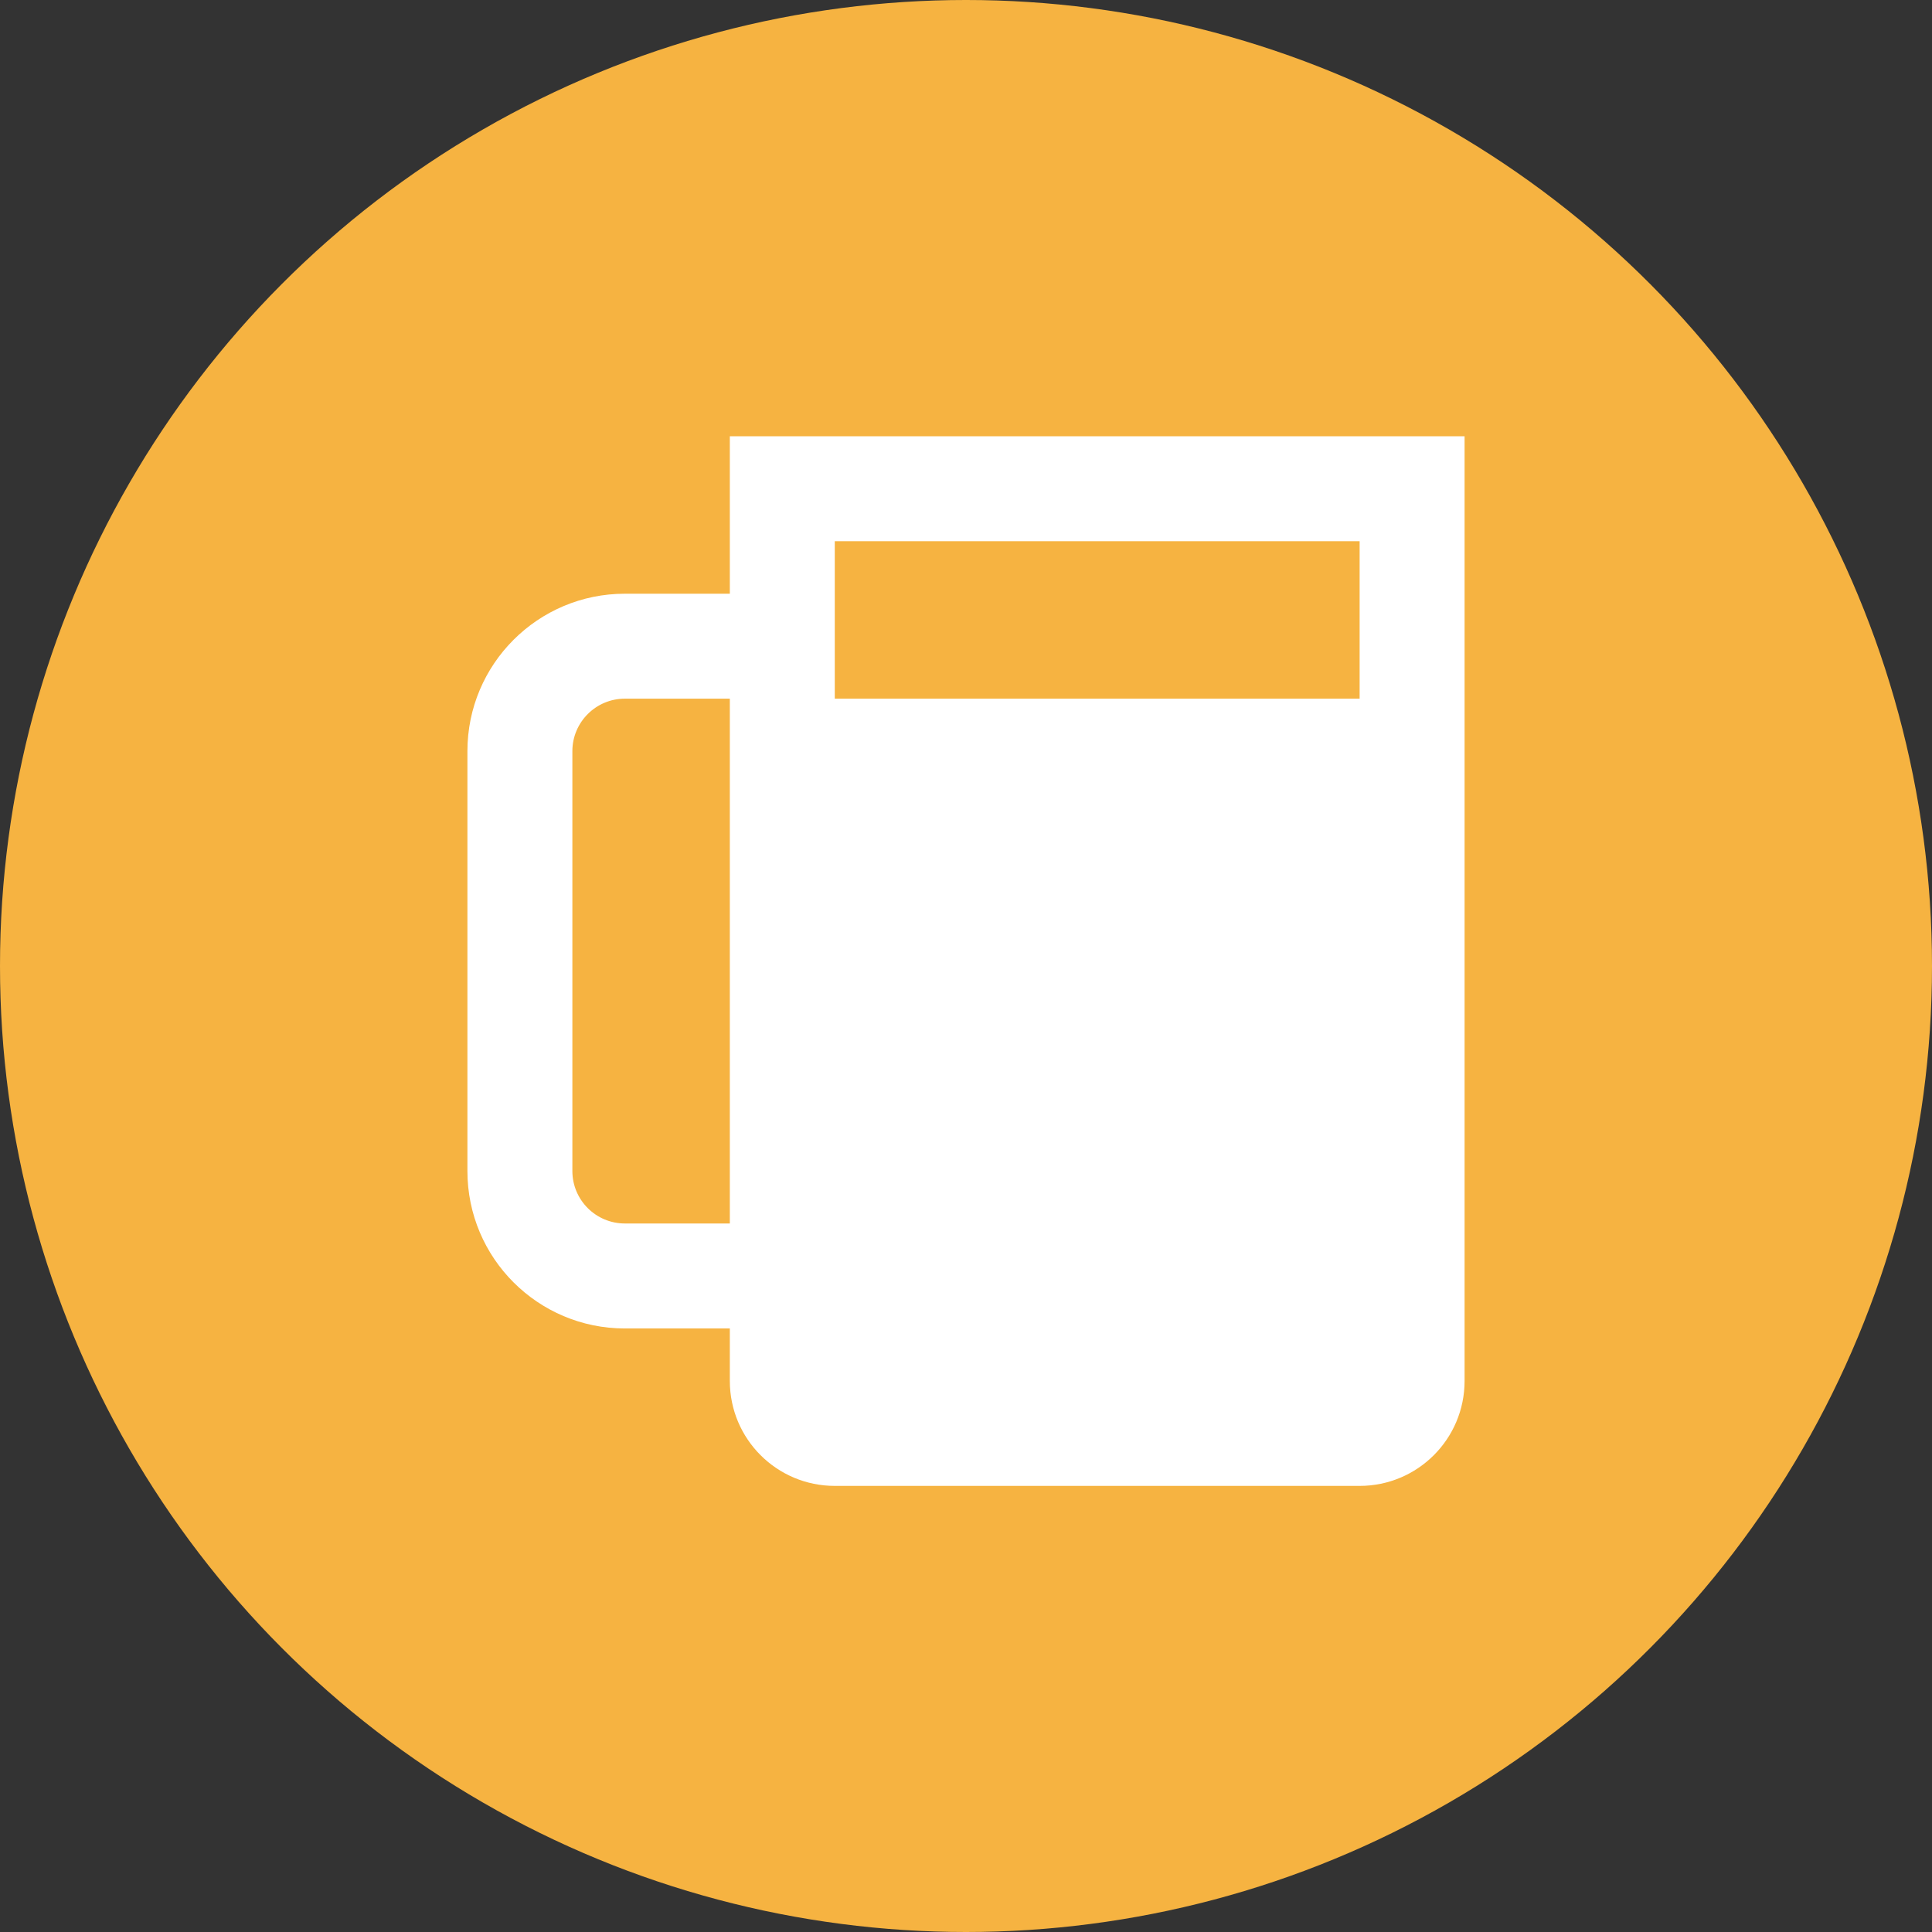 <?xml version="1.0" encoding="UTF-8" standalone="no"?>
<svg width="62px" height="62px" viewBox="0 0 62 62" version="1.1" xmlns="http://www.w3.org/2000/svg" xmlns:xlink="http://www.w3.org/1999/xlink">
    <rect x="0" y="0" width="62" height="62" fill="#333333" stroke="none"/>
    <!-- Generator: Sketch 39.1 (31720) - http://www.bohemiancoding.com/sketch -->
    <title> 娱乐推送</title>
    <desc>Created with Sketch.</desc>
    <defs></defs>
    <g id="Page-1" stroke="none" stroke-width="1" fill="none" fill-rule="evenodd">
        <g id="角色属性-copy" transform="translate(-780, -1338)">
            <g id="-娱乐推送" transform="translate(780, 1338)">
                <circle id="Oval-Copy-11" fill="#F6B341" cx="31" cy="31" r="31"></circle>
                <g id="noun_584996_cc" transform="translate(15, 14)" fill="#FFFFFF">
                    <g id="Group">
                        <path d="M28.632,33.684 L11.789,33.684 C9.928,33.684 8.421,32.177 8.421,30.316 L8.421,28.632 L5.053,28.632 C2.262,28.632 0,26.37 0,23.579 L0,10.105 C0,7.315 2.262,5.053 5.053,5.053 L8.421,5.053 L8.421,0 L32,0 L32,30.316 C32,32.177 30.493,33.684 28.632,33.684 L28.632,33.684 Z M8.421,8.421 L5.053,8.421 C4.123,8.421 3.368,9.176 3.368,10.105 L3.368,23.579 C3.368,24.509 4.123,25.263 5.053,25.263 L8.421,25.263 L8.421,8.421 L8.421,8.421 Z M28.632,8.421 L28.632,3.368 L11.789,3.368 L11.789,8.421 L28.632,8.421 L28.632,8.421 Z" id="Shape"></path>
                    </g>
                </g>
            </g>
        </g>
    </g>
</svg>